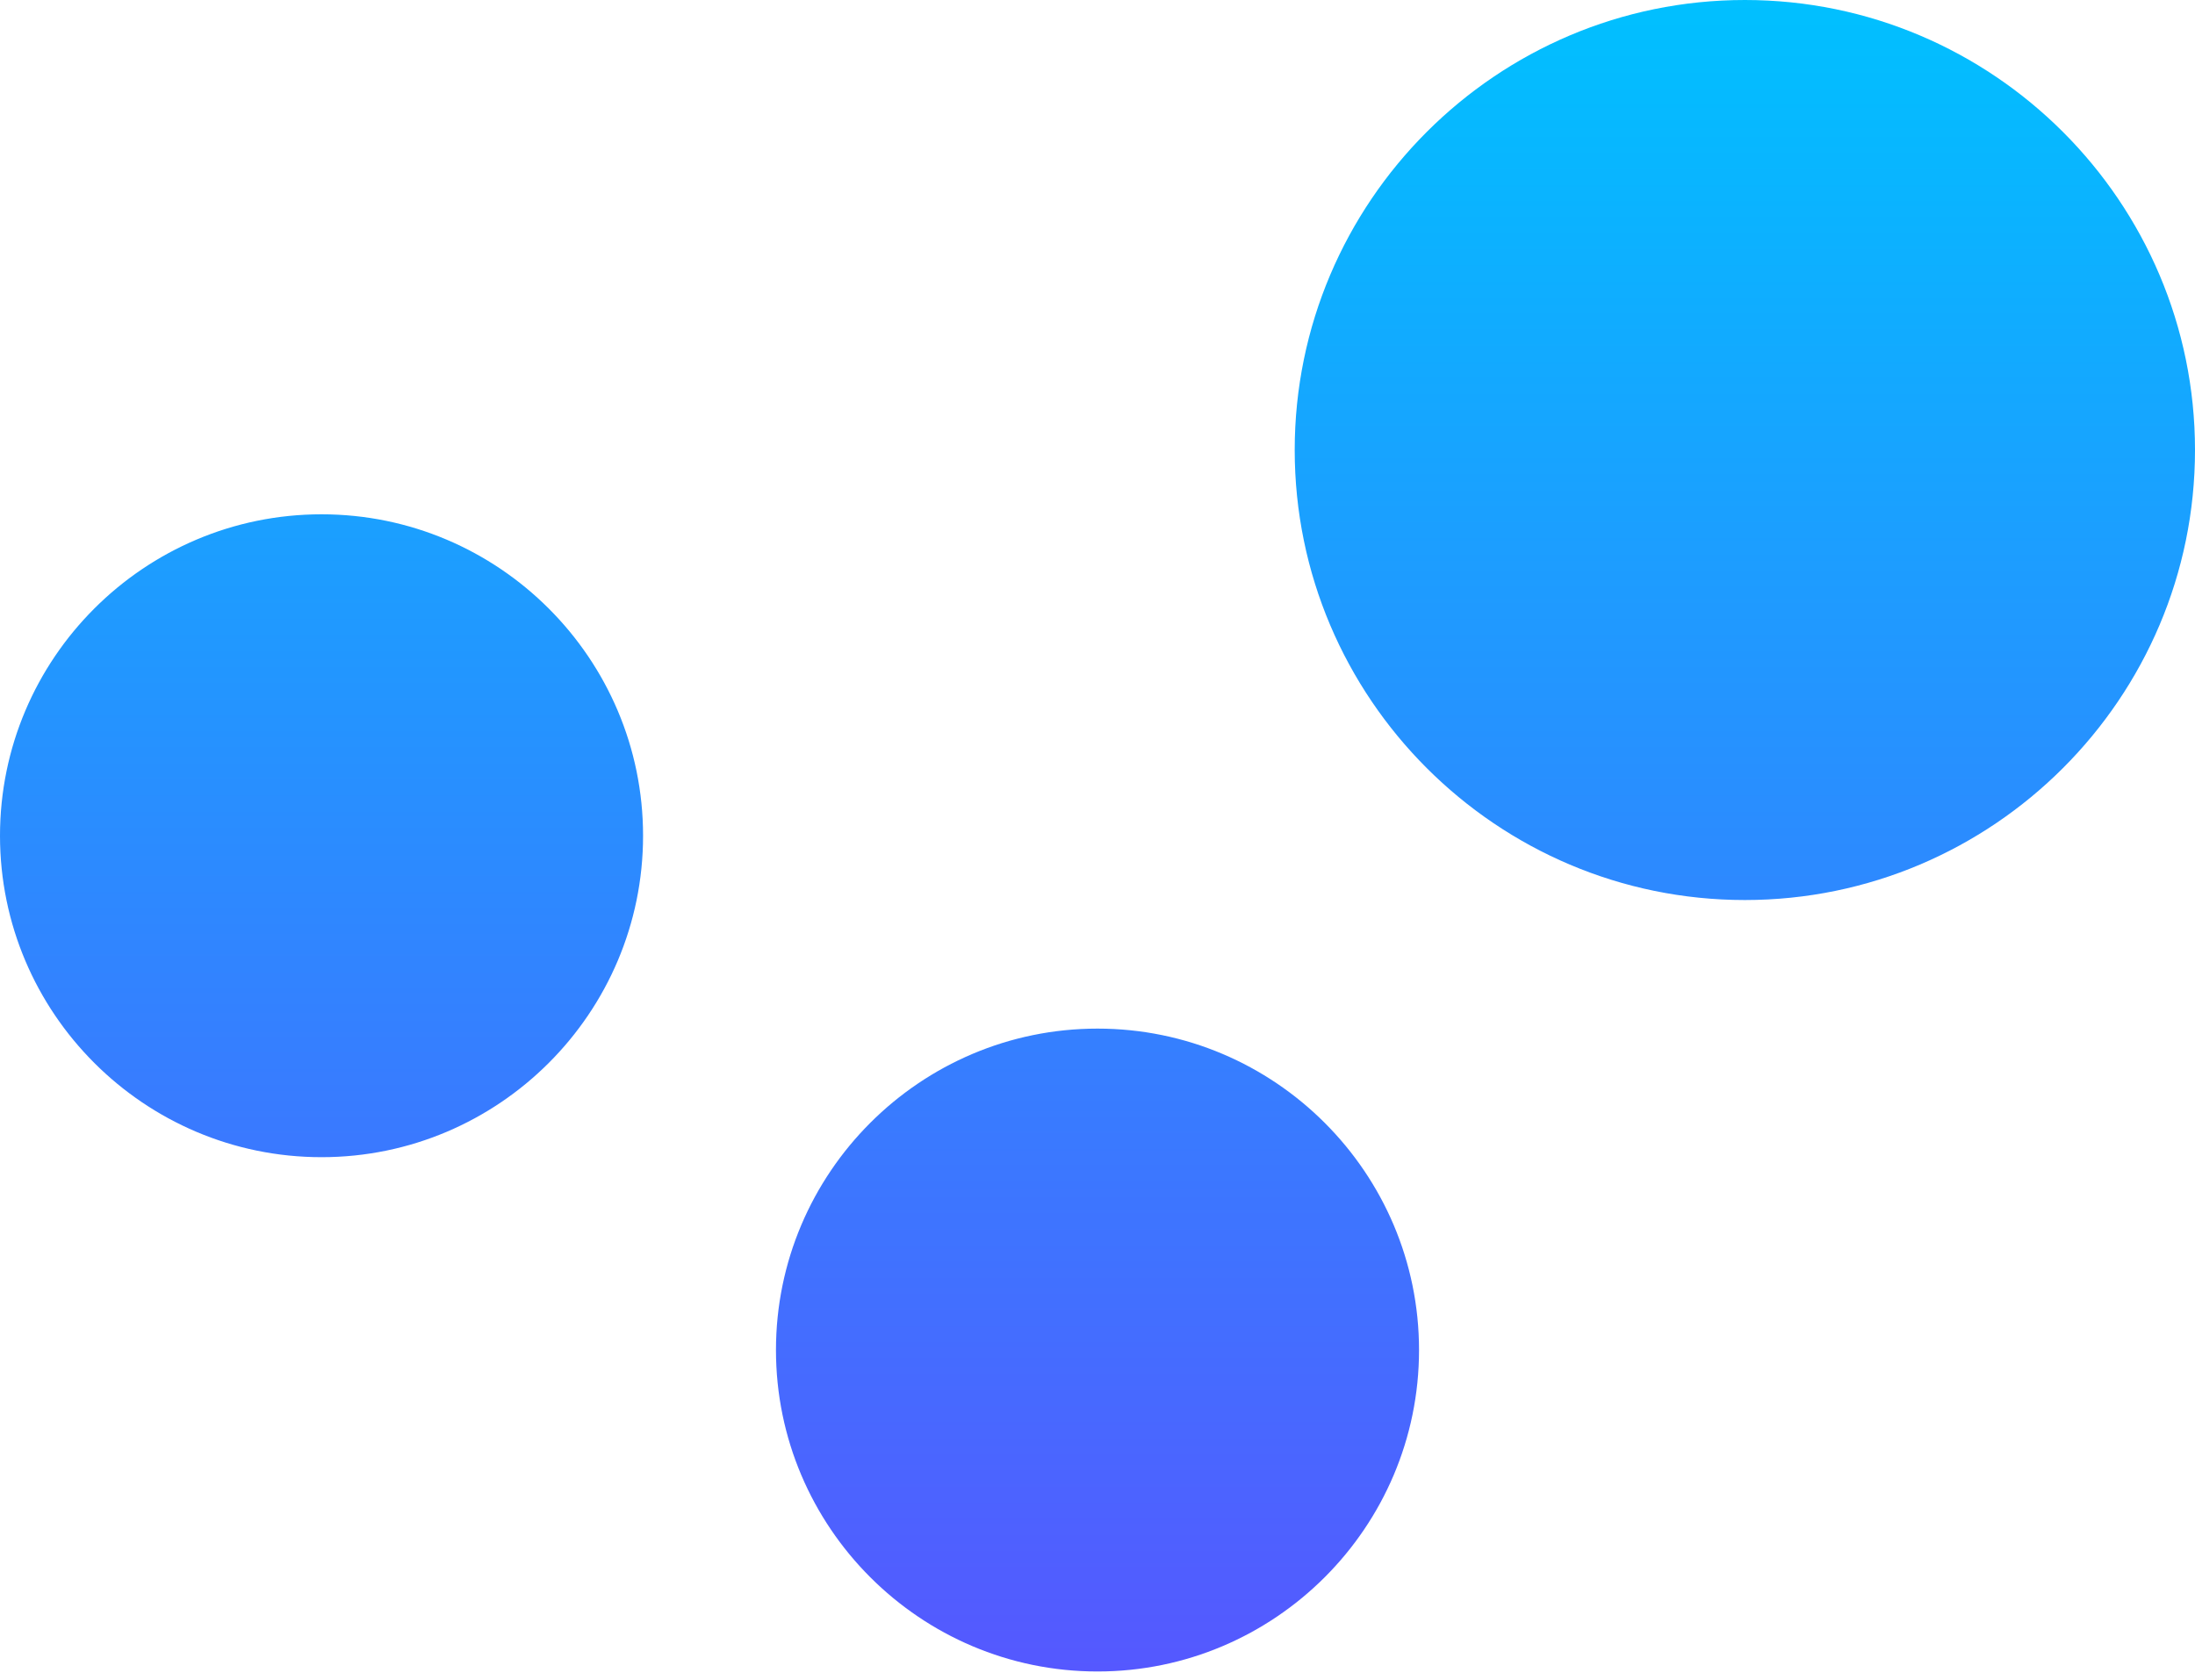 <svg width="64" height="49" viewBox="0 0 64 49" fill="none" xmlns="http://www.w3.org/2000/svg">
<path d="M9.375 15C4.206 15 0 19.206 0 24.375C0 29.544 4.206 33.75 9.375 33.75C14.544 33.75 18.75 29.544 18.75 24.375C18.75 19.206 14.544 15 9.375 15ZM32 30C26.831 30 22.625 34.206 22.625 39.375C22.625 44.544 26.831 48.75 32 48.75C37.169 48.75 41.375 44.544 41.375 39.375C41.375 34.206 37.169 30 32 30ZM50.875 0C43.639 0 37.75 5.889 37.75 13.125C37.75 20.361 43.639 26.25 50.875 26.25C58.111 26.25 64 20.361 64 13.125C64 5.889 58.111 0 50.875 0Z" fill="url(#paint0_linear_2556_1398)"/>
<defs>
<linearGradient id="paint0_linear_2556_1398" x1="32" y1="48.75" x2="32" y2="0" gradientUnits="userSpaceOnUse">
<stop stop-color="#5558FF"/>
<stop offset="1" stop-color="#00C0FF"/>
</linearGradient>
</defs>
</svg>
